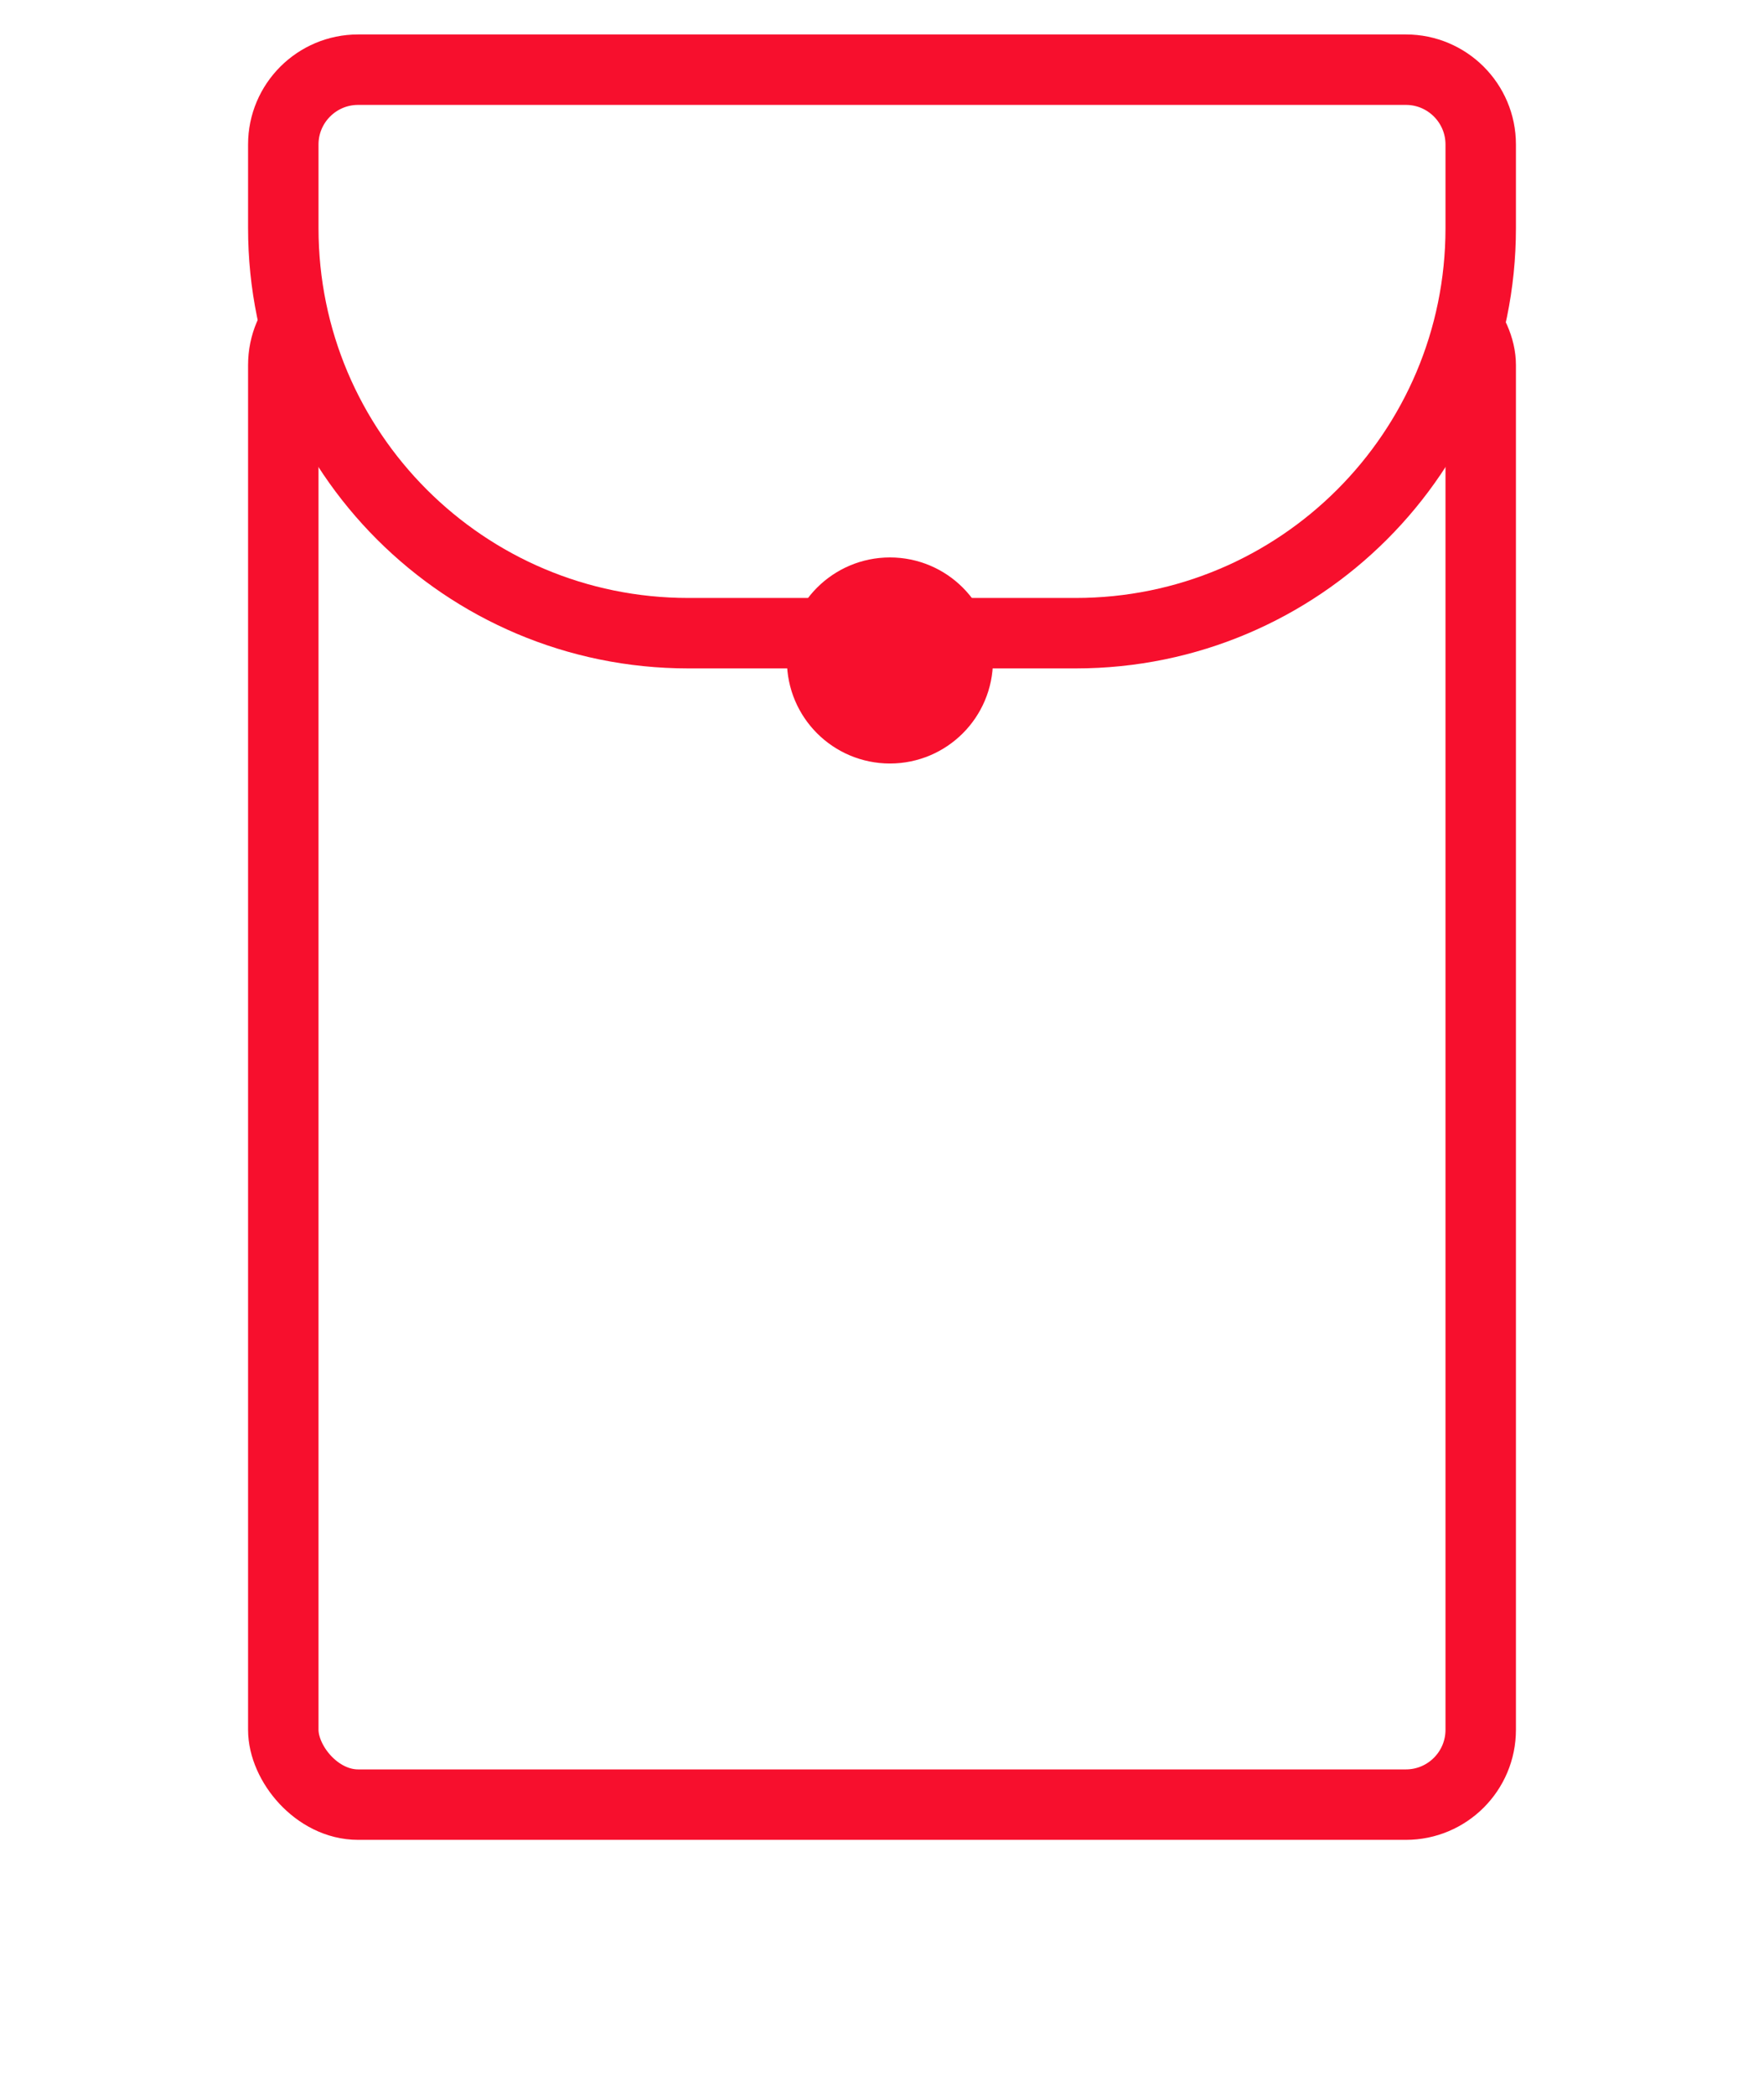 <svg width="32" height="38" viewBox="0 0 32 38" fill="none" xmlns="http://www.w3.org/2000/svg">
<g filter="url(#filter0_d_3105_2608)">
<rect x="4.5" y="0.625" width="23" height="28.75" rx="1.997" fill="white"/>
<rect x="5.139" y="1.264" width="21.722" height="27.472" rx="1.358" stroke="#F70F2D" stroke-width="1.278"/>
</g>
<path d="M6.496 1.264H25.504C26.253 1.264 26.861 1.872 26.861 2.621V4.139C26.861 8.196 23.571 11.486 19.514 11.486H12.486C8.429 11.486 5.139 8.196 5.139 4.139V2.621C5.139 1.872 5.747 1.264 6.496 1.264Z" fill="white" stroke="#F70F2D" stroke-width="1.278"/>
<circle cx="16.144" cy="11.981" r="1.23" fill="#F70F2D" stroke="#F70F2D" stroke-width="1.278"/>
<defs>
<filter id="filter0_d_3105_2608" x="0.5" y="0.625" width="31" height="36.75" filterUnits="userSpaceOnUse" color-interpolation-filters="sRGB">
<feFlood flood-opacity="0" result="BackgroundImageFix"/>
<feColorMatrix in="SourceAlpha" type="matrix" values="0 0 0 0 0 0 0 0 0 0 0 0 0 0 0 0 0 0 127 0" result="hardAlpha"/>
<feOffset dy="4"/>
<feGaussianBlur stdDeviation="2"/>
<feComposite in2="hardAlpha" operator="out"/>
<feColorMatrix type="matrix" values="0 0 0 0 0 0 0 0 0 0 0 0 0 0 0 0 0 0 0.25 0"/>
<feBlend mode="normal" in2="BackgroundImageFix" result="effect1_dropShadow_3105_2608"/>
<feBlend mode="normal" in="SourceGraphic" in2="effect1_dropShadow_3105_2608" result="shape"/>
</filter>
</defs>
</svg>
